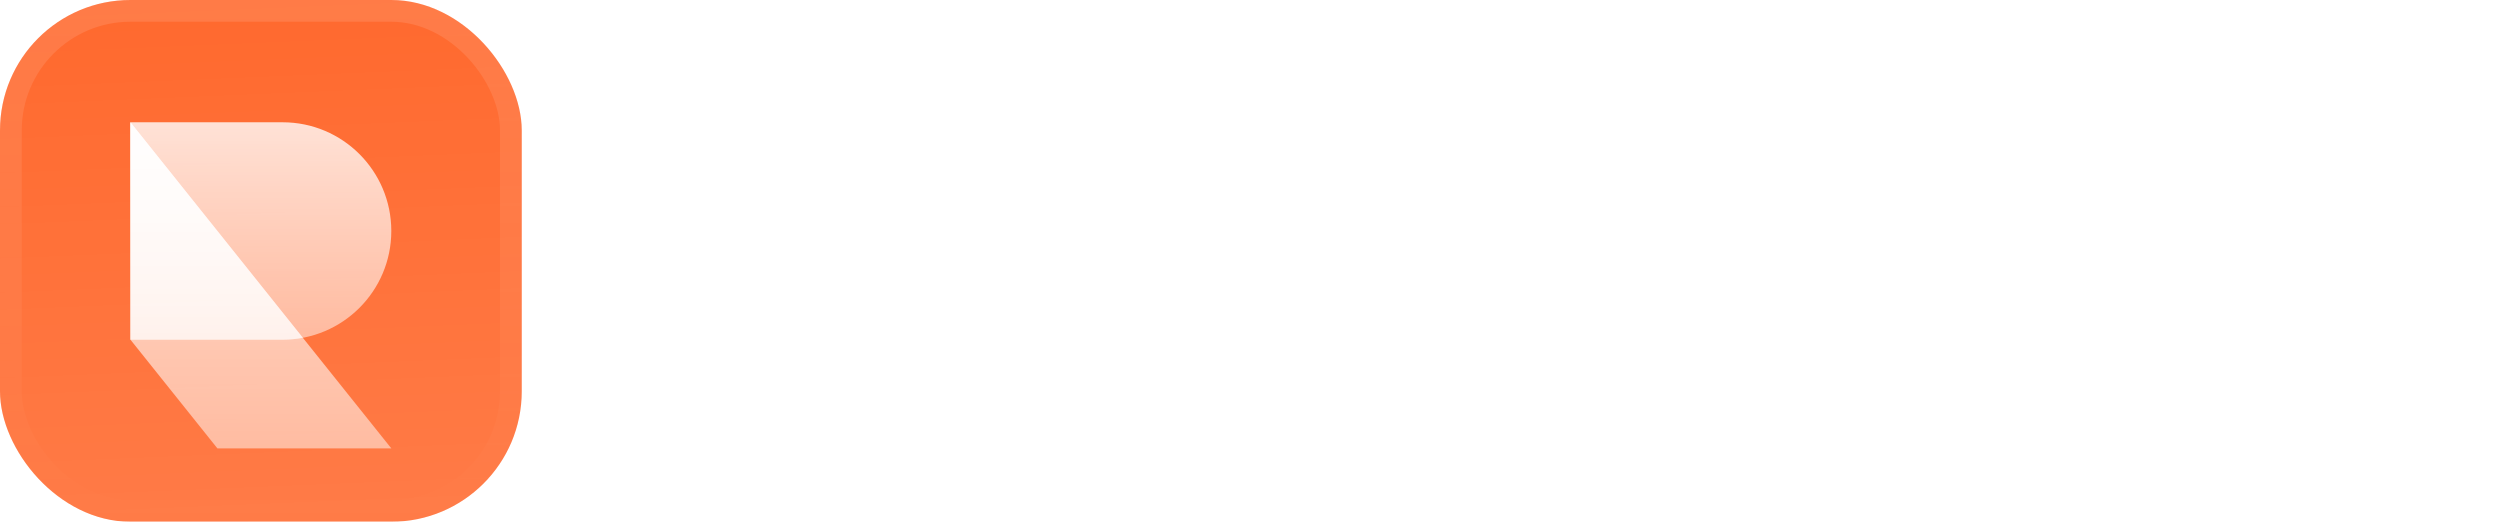 <svg width="230" height="48" viewBox="0 0 230 48" fill="none" xmlns="http://www.w3.org/2000/svg">
<g filter="url(#filter0_iii_3046_38740)">
<g clip-path="url(#clip0_3046_38740)">
<rect width="48" height="48" rx="12" fill="#FF692E"/>
<rect width="48" height="48" fill="url(#paint0_linear_3046_38740)"/>
<g filter="url(#filter1_d_3046_38740)">
<path d="M26 29C31.523 29 36 24.523 36 19C36 13.477 31.523 9 26 9H12V29H26Z" fill="url(#paint1_linear_3046_38740)"/>
<path d="M12 9L36 39H20L12 29V9Z" fill="url(#paint2_linear_3046_38740)"/>
<path d="M27.862 28.827C27.259 28.941 26.636 29 26 29H12V9L27.862 28.827Z" fill="url(#paint3_linear_3046_38740)"/>
</g>
</g>
<rect x="1" y="1" width="46" height="46" rx="11" stroke="url(#paint4_linear_3046_38740)" stroke-width="2"/>
</g>
<path d="M69.612 33.27C67.506 33.27 65.733 32.865 64.293 32.055C62.871 31.245 61.8 30.093 61.08 28.599C60.36 27.087 60 25.296 60 23.226V23.145C60 20.949 60.396 19.104 61.188 17.61C61.98 16.116 63.096 14.991 64.536 14.235C65.976 13.461 67.668 13.074 69.612 13.074C71.268 13.074 72.735 13.371 74.013 13.965C75.309 14.541 76.344 15.351 77.118 16.395C77.91 17.439 78.378 18.663 78.522 20.067H73.986C73.752 19.023 73.23 18.24 72.42 17.718C71.61 17.178 70.674 16.908 69.612 16.908C67.938 16.908 66.687 17.349 65.859 18.231C65.049 19.113 64.644 20.247 64.644 21.633V24.711C64.644 26.223 65.085 27.393 65.967 28.221C66.849 29.031 68.064 29.436 69.612 29.436C70.692 29.436 71.637 29.157 72.447 28.599C73.275 28.023 73.788 27.231 73.986 26.223H78.522C78.378 27.627 77.901 28.86 77.091 29.922C76.299 30.984 75.255 31.812 73.959 32.406C72.663 32.982 71.214 33.27 69.612 33.27Z" fill="white"/>
<path d="M87.096 33.27C84.738 33.27 82.983 32.595 81.831 31.245C80.679 29.895 80.103 28.095 80.103 25.845V25.764C80.103 23.208 80.742 21.318 82.02 20.094C83.298 18.852 84.99 18.231 87.096 18.231C89.22 18.231 90.921 18.852 92.199 20.094C93.495 21.318 94.143 23.208 94.143 25.764V25.845C94.125 28.095 93.54 29.895 92.388 31.245C91.236 32.595 89.472 33.27 87.096 33.27ZM87.096 29.922C88.014 29.922 88.707 29.67 89.175 29.166C89.661 28.662 89.904 27.969 89.904 27.087V24.495C89.904 23.595 89.652 22.893 89.148 22.389C88.662 21.867 87.978 21.606 87.096 21.606C86.232 21.606 85.548 21.867 85.044 22.389C84.558 22.893 84.315 23.595 84.315 24.495V27.087C84.315 27.969 84.549 28.662 85.017 29.166C85.503 29.67 86.196 29.922 87.096 29.922Z" fill="white"/>
<path d="M96.407 33V18.501H100.295L100.565 20.796H100.808C101.114 20.004 101.645 19.383 102.401 18.933C103.157 18.483 104.03 18.258 105.02 18.258C106.172 18.258 107.135 18.528 107.909 19.068C108.683 19.608 109.205 20.337 109.475 21.255H109.664C109.97 20.301 110.528 19.563 111.338 19.041C112.148 18.519 113.102 18.258 114.2 18.258C115.712 18.258 116.909 18.708 117.791 19.608C118.691 20.49 119.141 21.894 119.141 23.82V33H114.983V24.576C114.983 23.496 114.767 22.74 114.335 22.308C113.903 21.858 113.309 21.633 112.553 21.633C111.671 21.633 110.996 21.93 110.528 22.524C110.078 23.1 109.853 23.883 109.853 24.873V33H105.695V24.576C105.695 23.496 105.479 22.74 105.047 22.308C104.633 21.858 104.03 21.633 103.238 21.633C102.356 21.633 101.69 21.93 101.24 22.524C100.79 23.1 100.565 23.883 100.565 24.873V33H96.407Z" fill="white"/>
<path d="M122.235 33V18.501H126.123L126.393 20.796H126.636C126.942 20.004 127.473 19.383 128.229 18.933C128.985 18.483 129.858 18.258 130.848 18.258C132 18.258 132.963 18.528 133.737 19.068C134.511 19.608 135.033 20.337 135.303 21.255H135.492C135.798 20.301 136.356 19.563 137.166 19.041C137.976 18.519 138.93 18.258 140.028 18.258C141.54 18.258 142.737 18.708 143.619 19.608C144.519 20.49 144.969 21.894 144.969 23.82V33H140.811V24.576C140.811 23.496 140.595 22.74 140.163 22.308C139.731 21.858 139.137 21.633 138.381 21.633C137.499 21.633 136.824 21.93 136.356 22.524C135.906 23.1 135.681 23.883 135.681 24.873V33H131.523V24.576C131.523 23.496 131.307 22.74 130.875 22.308C130.461 21.858 129.858 21.633 129.066 21.633C128.184 21.633 127.518 21.93 127.068 22.524C126.618 23.1 126.393 23.883 126.393 24.873V33H122.235Z" fill="white"/>
<path d="M152.652 33.27C150.726 33.27 149.322 32.622 148.44 31.326C147.558 30.012 147.117 28.266 147.117 26.088V25.467C147.117 22.929 147.612 21.093 148.602 19.959C149.61 18.807 150.969 18.231 152.679 18.231C153.633 18.231 154.488 18.447 155.244 18.879C156 19.293 156.558 19.878 156.918 20.634H157.107L157.323 18.501H161.238V33H157.107V30.867H156.918C156.558 31.623 155.991 32.217 155.217 32.649C154.461 33.063 153.606 33.27 152.652 33.27ZM154.326 29.895C155.172 29.895 155.847 29.643 156.351 29.139C156.855 28.617 157.107 27.888 157.107 26.952V24.576C157.107 23.64 156.855 22.911 156.351 22.389C155.847 21.867 155.172 21.606 154.326 21.606C153.444 21.606 152.76 21.867 152.274 22.389C151.788 22.893 151.545 23.604 151.545 24.522V27.006C151.545 27.924 151.788 28.635 152.274 29.139C152.76 29.643 153.444 29.895 154.326 29.895Z" fill="white"/>
<path d="M164.502 33V18.501H168.363L168.66 20.877H168.903C169.209 20.085 169.74 19.446 170.496 18.96C171.252 18.474 172.152 18.231 173.196 18.231C174.744 18.231 175.968 18.708 176.868 19.662C177.768 20.598 178.218 22.083 178.218 24.117V33H174.087V24.657C174.087 23.487 173.853 22.686 173.385 22.254C172.917 21.822 172.287 21.606 171.495 21.606C170.559 21.606 169.848 21.912 169.362 22.524C168.894 23.136 168.66 23.946 168.66 24.954V33H164.502Z" fill="white"/>
<path d="M185.929 33.27C183.985 33.27 182.572 32.613 181.69 31.299C180.808 29.985 180.367 28.23 180.367 26.034V25.44C180.367 22.92 180.862 21.093 181.852 19.959C182.86 18.807 184.21 18.231 185.902 18.231C186.856 18.231 187.711 18.447 188.467 18.879C189.241 19.293 189.808 19.878 190.168 20.634H190.357V13.317H194.515V33H190.573L190.357 30.867H190.168C189.808 31.623 189.25 32.217 188.494 32.649C187.738 33.063 186.883 33.27 185.929 33.27ZM187.576 29.895C188.422 29.895 189.097 29.634 189.601 29.112C190.105 28.59 190.357 27.861 190.357 26.925V24.549C190.357 23.631 190.105 22.911 189.601 22.389C189.097 21.867 188.422 21.606 187.576 21.606C186.694 21.606 186.01 21.858 185.524 22.362C185.038 22.866 184.795 23.577 184.795 24.495V27.006C184.795 27.906 185.038 28.617 185.524 29.139C186.01 29.643 186.694 29.895 187.576 29.895Z" fill="white"/>
<path d="M201.64 31.679V26.873H196.888V23.633H201.64V18.854H204.961V23.633H209.713V26.873H204.961V31.679H201.64Z" fill="white"/>
<path d="M212.434 33V13.317H222.262C223.54 13.317 224.692 13.497 225.718 13.857C226.744 14.199 227.563 14.784 228.175 15.612C228.787 16.422 229.093 17.547 229.093 18.987C229.093 20.283 228.76 21.345 228.094 22.173C227.446 22.983 226.564 23.487 225.448 23.685V23.901C227.698 24.099 228.823 25.386 228.823 27.762V33H224.341V28.41C224.341 27.456 224.116 26.799 223.666 26.439C223.234 26.061 222.613 25.872 221.803 25.872H216.862V33H212.434ZM221.29 17.043H216.862V22.389H221.371C222.379 22.389 223.126 22.2 223.612 21.822C224.098 21.426 224.341 20.886 224.341 20.202V19.338C224.341 18.51 224.071 17.925 223.531 17.583C222.991 17.223 222.244 17.043 221.29 17.043Z" fill="white"/>
<defs>
<filter id="filter0_iii_3046_38740" x="0" y="-3" width="48" height="54" filterUnits="userSpaceOnUse" color-interpolation-filters="sRGB">
<feFlood flood-opacity="0" result="BackgroundImageFix"/>
<feBlend mode="normal" in="SourceGraphic" in2="BackgroundImageFix" result="shape"/>
<feColorMatrix in="SourceAlpha" type="matrix" values="0 0 0 0 0 0 0 0 0 0 0 0 0 0 0 0 0 0 127 0" result="hardAlpha"/>
<feOffset dy="-3"/>
<feGaussianBlur stdDeviation="1.5"/>
<feComposite in2="hardAlpha" operator="arithmetic" k2="-1" k3="1"/>
<feColorMatrix type="matrix" values="0 0 0 0 0 0 0 0 0 0 0 0 0 0 0 0 0 0 0.1 0"/>
<feBlend mode="normal" in2="shape" result="effect1_innerShadow_3046_38740"/>
<feColorMatrix in="SourceAlpha" type="matrix" values="0 0 0 0 0 0 0 0 0 0 0 0 0 0 0 0 0 0 127 0" result="hardAlpha"/>
<feOffset dy="3"/>
<feGaussianBlur stdDeviation="1.5"/>
<feComposite in2="hardAlpha" operator="arithmetic" k2="-1" k3="1"/>
<feColorMatrix type="matrix" values="0 0 0 0 1 0 0 0 0 1 0 0 0 0 1 0 0 0 0.1 0"/>
<feBlend mode="normal" in2="effect1_innerShadow_3046_38740" result="effect2_innerShadow_3046_38740"/>
<feColorMatrix in="SourceAlpha" type="matrix" values="0 0 0 0 0 0 0 0 0 0 0 0 0 0 0 0 0 0 127 0" result="hardAlpha"/>
<feMorphology radius="1" operator="erode" in="SourceAlpha" result="effect3_innerShadow_3046_38740"/>
<feOffset/>
<feComposite in2="hardAlpha" operator="arithmetic" k2="-1" k3="1"/>
<feColorMatrix type="matrix" values="0 0 0 0 0 0 0 0 0 0 0 0 0 0 0 0 0 0 0.2 0"/>
<feBlend mode="normal" in2="effect2_innerShadow_3046_38740" result="effect3_innerShadow_3046_38740"/>
</filter>
<filter id="filter1_d_3046_38740" x="9" y="5.25" width="30" height="42" filterUnits="userSpaceOnUse" color-interpolation-filters="sRGB">
<feFlood flood-opacity="0" result="BackgroundImageFix"/>
<feColorMatrix in="SourceAlpha" type="matrix" values="0 0 0 0 0 0 0 0 0 0 0 0 0 0 0 0 0 0 127 0" result="hardAlpha"/>
<feMorphology radius="1.5" operator="erode" in="SourceAlpha" result="effect1_dropShadow_3046_38740"/>
<feOffset dy="2.25"/>
<feGaussianBlur stdDeviation="2.25"/>
<feComposite in2="hardAlpha" operator="out"/>
<feColorMatrix type="matrix" values="0 0 0 0 0.141 0 0 0 0 0.141 0 0 0 0 0.141 0 0 0 0.1 0"/>
<feBlend mode="normal" in2="BackgroundImageFix" result="effect1_dropShadow_3046_38740"/>
<feBlend mode="normal" in="SourceGraphic" in2="effect1_dropShadow_3046_38740" result="shape"/>
</filter>
<linearGradient id="paint0_linear_3046_38740" x1="24" y1="5.96047e-07" x2="26" y2="48" gradientUnits="userSpaceOnUse">
<stop stop-color="white" stop-opacity="0"/>
<stop offset="1" stop-color="white" stop-opacity="0.12"/>
</linearGradient>
<linearGradient id="paint1_linear_3046_38740" x1="24" y1="9" x2="24" y2="29" gradientUnits="userSpaceOnUse">
<stop stop-color="white" stop-opacity="0.8"/>
<stop offset="1" stop-color="white" stop-opacity="0.5"/>
</linearGradient>
<linearGradient id="paint2_linear_3046_38740" x1="24" y1="9" x2="24" y2="39" gradientUnits="userSpaceOnUse">
<stop stop-color="white" stop-opacity="0.8"/>
<stop offset="1" stop-color="white" stop-opacity="0.5"/>
</linearGradient>
<linearGradient id="paint3_linear_3046_38740" x1="19.931" y1="9" x2="19.931" y2="29" gradientUnits="userSpaceOnUse">
<stop stop-color="white" stop-opacity="0.8"/>
<stop offset="1" stop-color="white" stop-opacity="0.5"/>
</linearGradient>
<linearGradient id="paint4_linear_3046_38740" x1="24" y1="0" x2="24" y2="48" gradientUnits="userSpaceOnUse">
<stop stop-color="white" stop-opacity="0.12"/>
<stop offset="1" stop-color="white" stop-opacity="0"/>
</linearGradient>
<clipPath id="clip0_3046_38740">
<rect width="48" height="48" rx="12" fill="white"/>
</clipPath>
</defs>
</svg>
